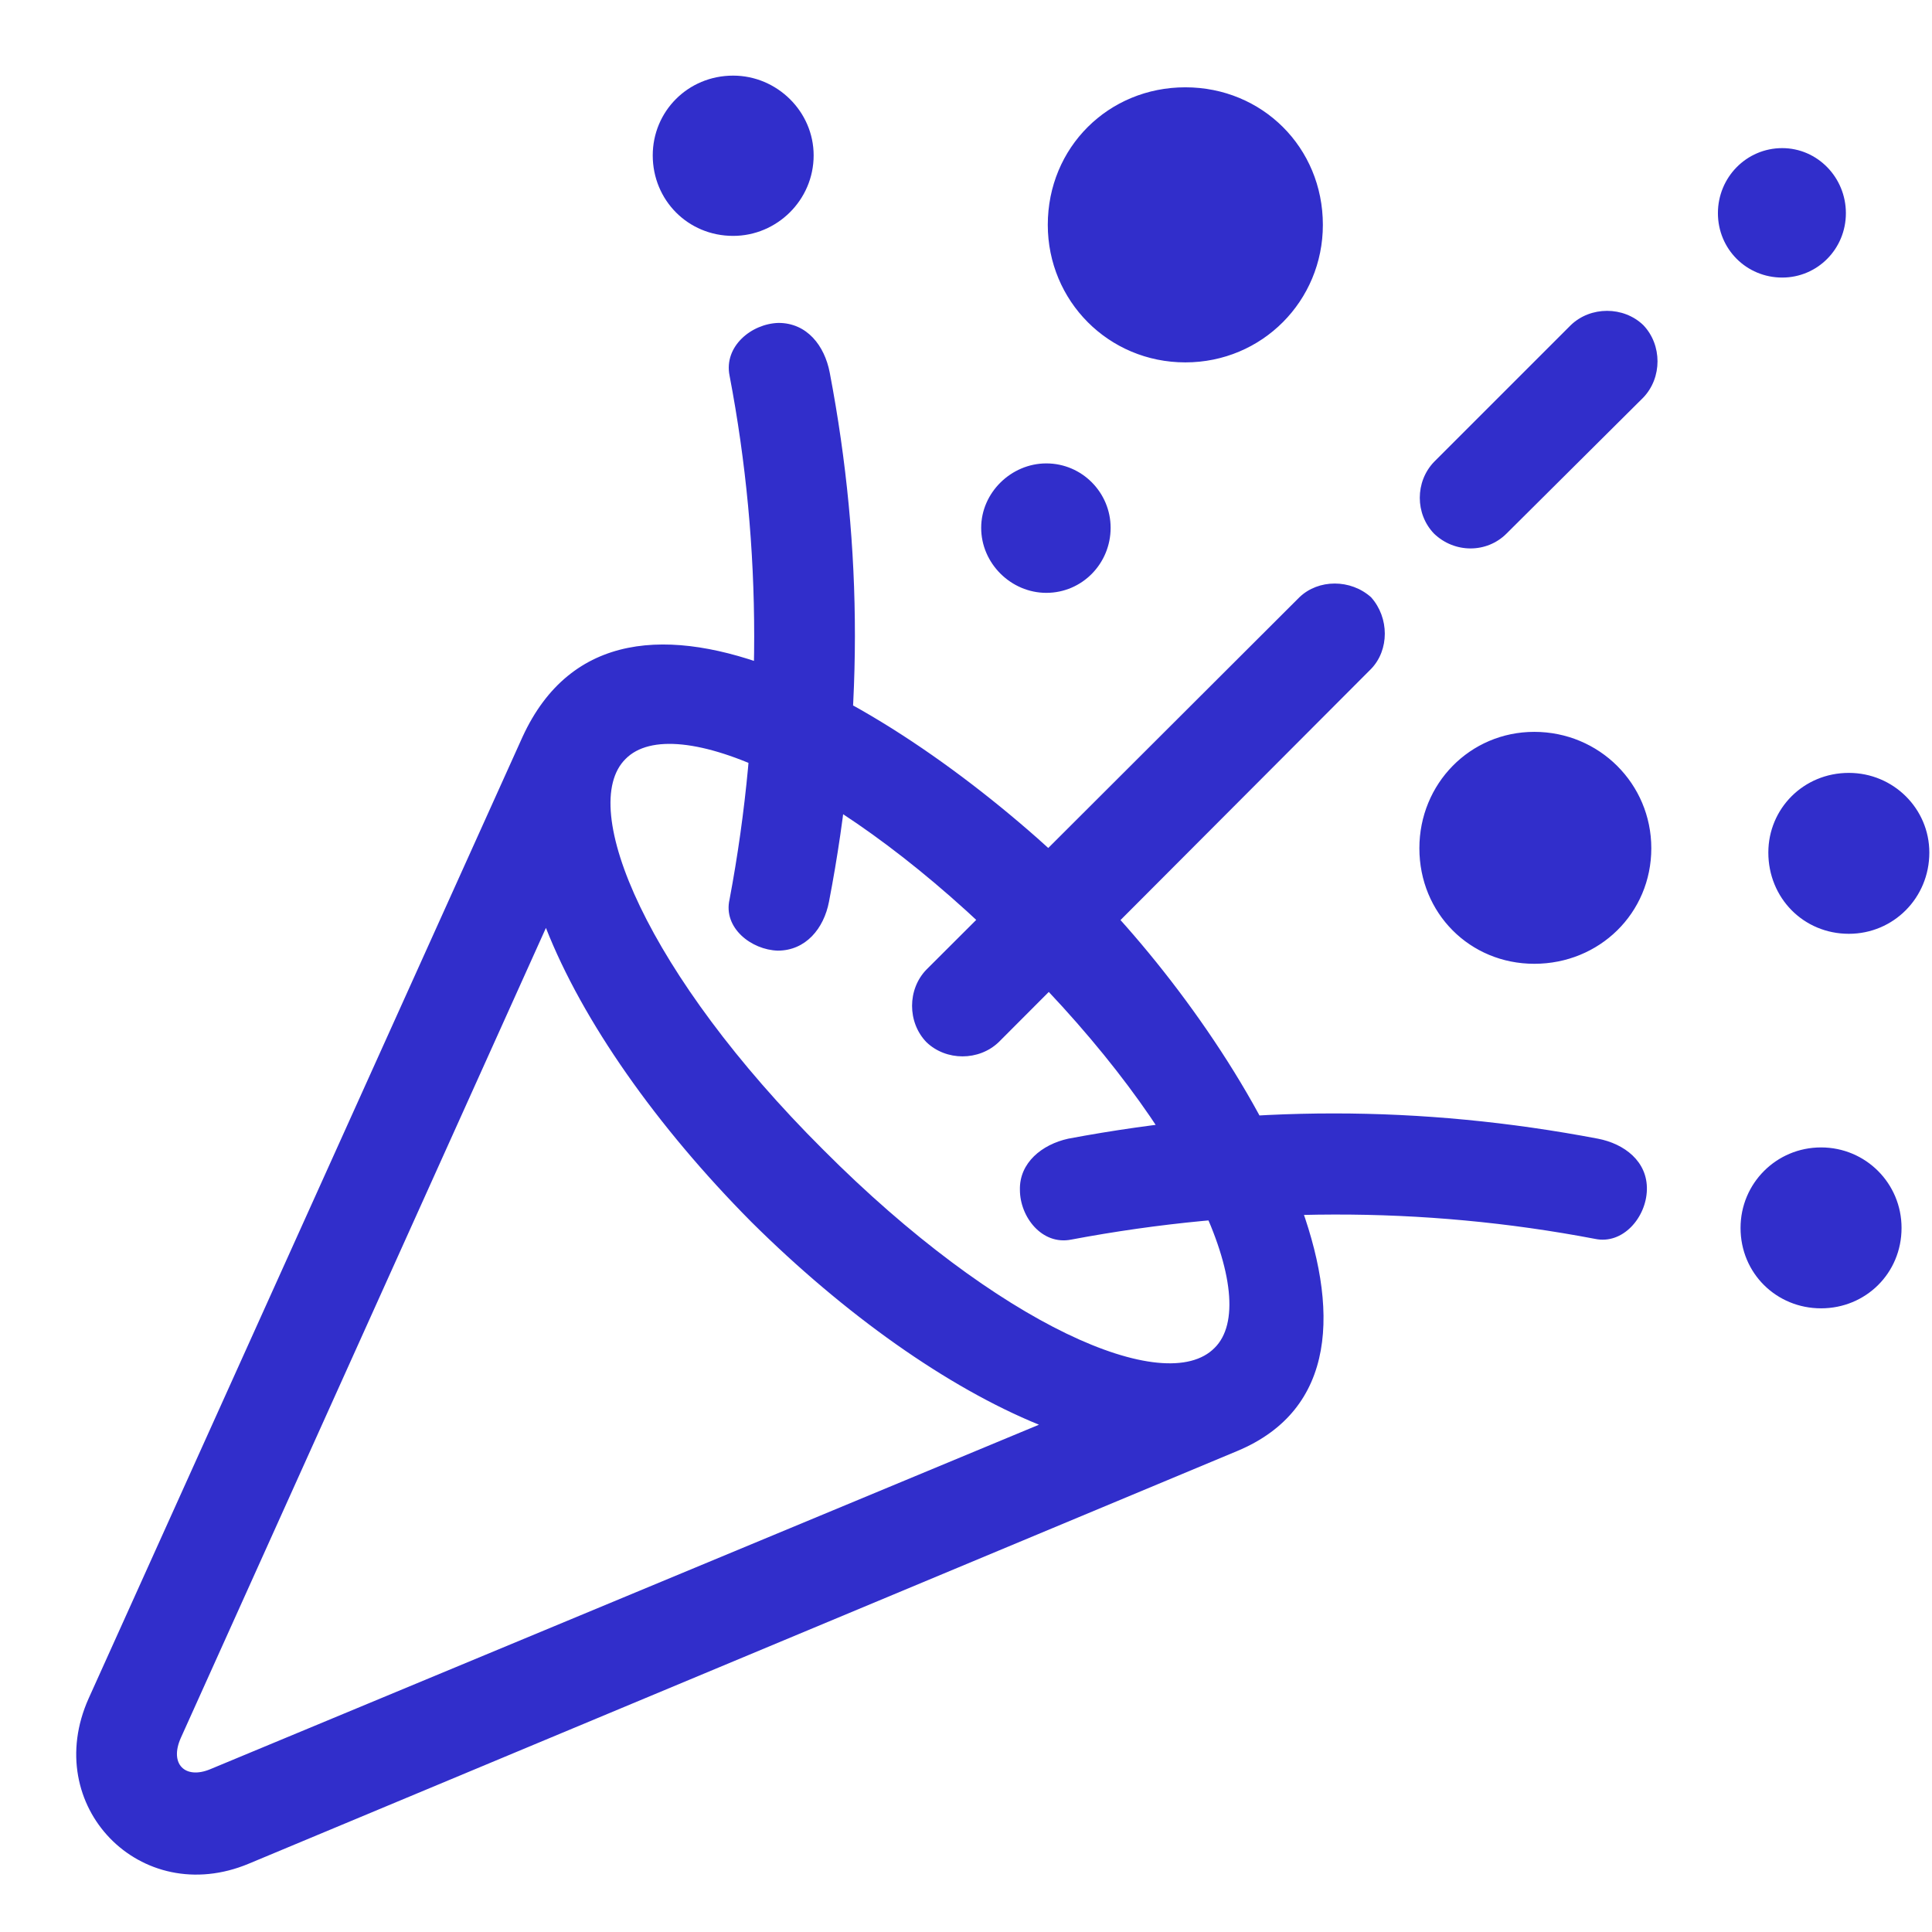 <svg width="21" height="21" viewBox="0 0 21 21" fill="none" xmlns="http://www.w3.org/2000/svg">
<path d="M13.448 15.772C15.619 14.866 13.575 11.39 11.826 9.625C9.997 7.812 6.729 5.721 5.679 8.011L0.964 18.46C0.439 19.629 1.528 20.75 2.705 20.257L13.448 15.772ZM1.966 18.889L5.934 10.086C6.331 11.096 7.134 12.241 8.168 13.283C9.186 14.293 10.299 15.08 11.293 15.486L2.284 19.231C2.013 19.343 1.838 19.175 1.966 18.889ZM6.8 8.249C7.325 7.717 9.138 8.496 11.039 10.412C12.963 12.313 13.726 14.134 13.202 14.651C12.669 15.192 10.856 14.412 8.947 12.496C7.039 10.595 6.268 8.774 6.8 8.249ZM7.969 2.564C8.446 2.564 8.844 2.174 8.844 1.689C8.844 1.212 8.446 0.822 7.969 0.822C7.476 0.822 7.095 1.212 7.095 1.689C7.095 2.174 7.476 2.564 7.969 2.564ZM9.019 4.051C8.963 3.757 8.772 3.51 8.462 3.51C8.168 3.518 7.866 3.765 7.93 4.083C8.287 5.951 8.287 7.876 7.93 9.776C7.858 10.086 8.168 10.325 8.454 10.333C8.757 10.333 8.955 10.094 9.011 9.8C9.385 7.86 9.385 5.967 9.019 4.051ZM12.884 3.939C13.719 3.939 14.379 3.271 14.379 2.444C14.379 1.602 13.719 0.949 12.884 0.949C12.049 0.949 11.389 1.602 11.389 2.444C11.389 3.271 12.049 3.939 12.884 3.939ZM11.373 6.444C11.762 6.444 12.072 6.126 12.072 5.737C12.072 5.355 11.762 5.037 11.373 5.037C10.991 5.037 10.665 5.355 10.665 5.737C10.665 6.126 10.991 6.444 11.373 6.444ZM19.372 3.017C19.754 3.017 20.064 2.707 20.064 2.317C20.064 1.928 19.754 1.61 19.372 1.61C18.983 1.61 18.673 1.928 18.673 2.317C18.673 2.707 18.983 3.017 19.372 3.017ZM17.074 3.534L15.587 5.021C15.381 5.236 15.381 5.586 15.587 5.8C15.81 6.015 16.16 6.015 16.375 5.8L17.862 4.321C18.068 4.106 18.068 3.749 17.862 3.534C17.647 3.327 17.289 3.327 17.074 3.534ZM14.124 6.492L10.069 10.54C9.862 10.754 9.862 11.112 10.069 11.327C10.283 11.534 10.641 11.534 10.856 11.327L14.903 7.271C15.102 7.065 15.102 6.715 14.903 6.492C14.681 6.293 14.331 6.293 14.124 6.492ZM20.096 10.15C20.581 10.15 20.971 9.76 20.971 9.267C20.971 8.79 20.581 8.401 20.096 8.401C19.603 8.401 19.221 8.79 19.221 9.267C19.221 9.76 19.603 10.15 20.096 10.15ZM16.677 10.476C17.384 10.476 17.949 9.927 17.949 9.22C17.949 8.52 17.384 7.955 16.677 7.955C15.977 7.955 15.428 8.52 15.428 9.22C15.428 9.927 15.977 10.476 16.677 10.476ZM19.794 14.221C20.279 14.221 20.669 13.84 20.669 13.347C20.669 12.862 20.279 12.472 19.794 12.472C19.309 12.472 18.919 12.862 18.919 13.347C18.919 13.84 19.309 14.221 19.794 14.221ZM17.369 12.377C15.444 12.011 13.559 12.011 11.611 12.377C11.325 12.44 11.079 12.639 11.086 12.933C11.086 13.227 11.325 13.537 11.643 13.474C13.544 13.116 15.46 13.108 17.337 13.466C17.639 13.53 17.893 13.235 17.901 12.933C17.909 12.623 17.655 12.432 17.369 12.377Z" fill="#312ECB"/>
</svg>
